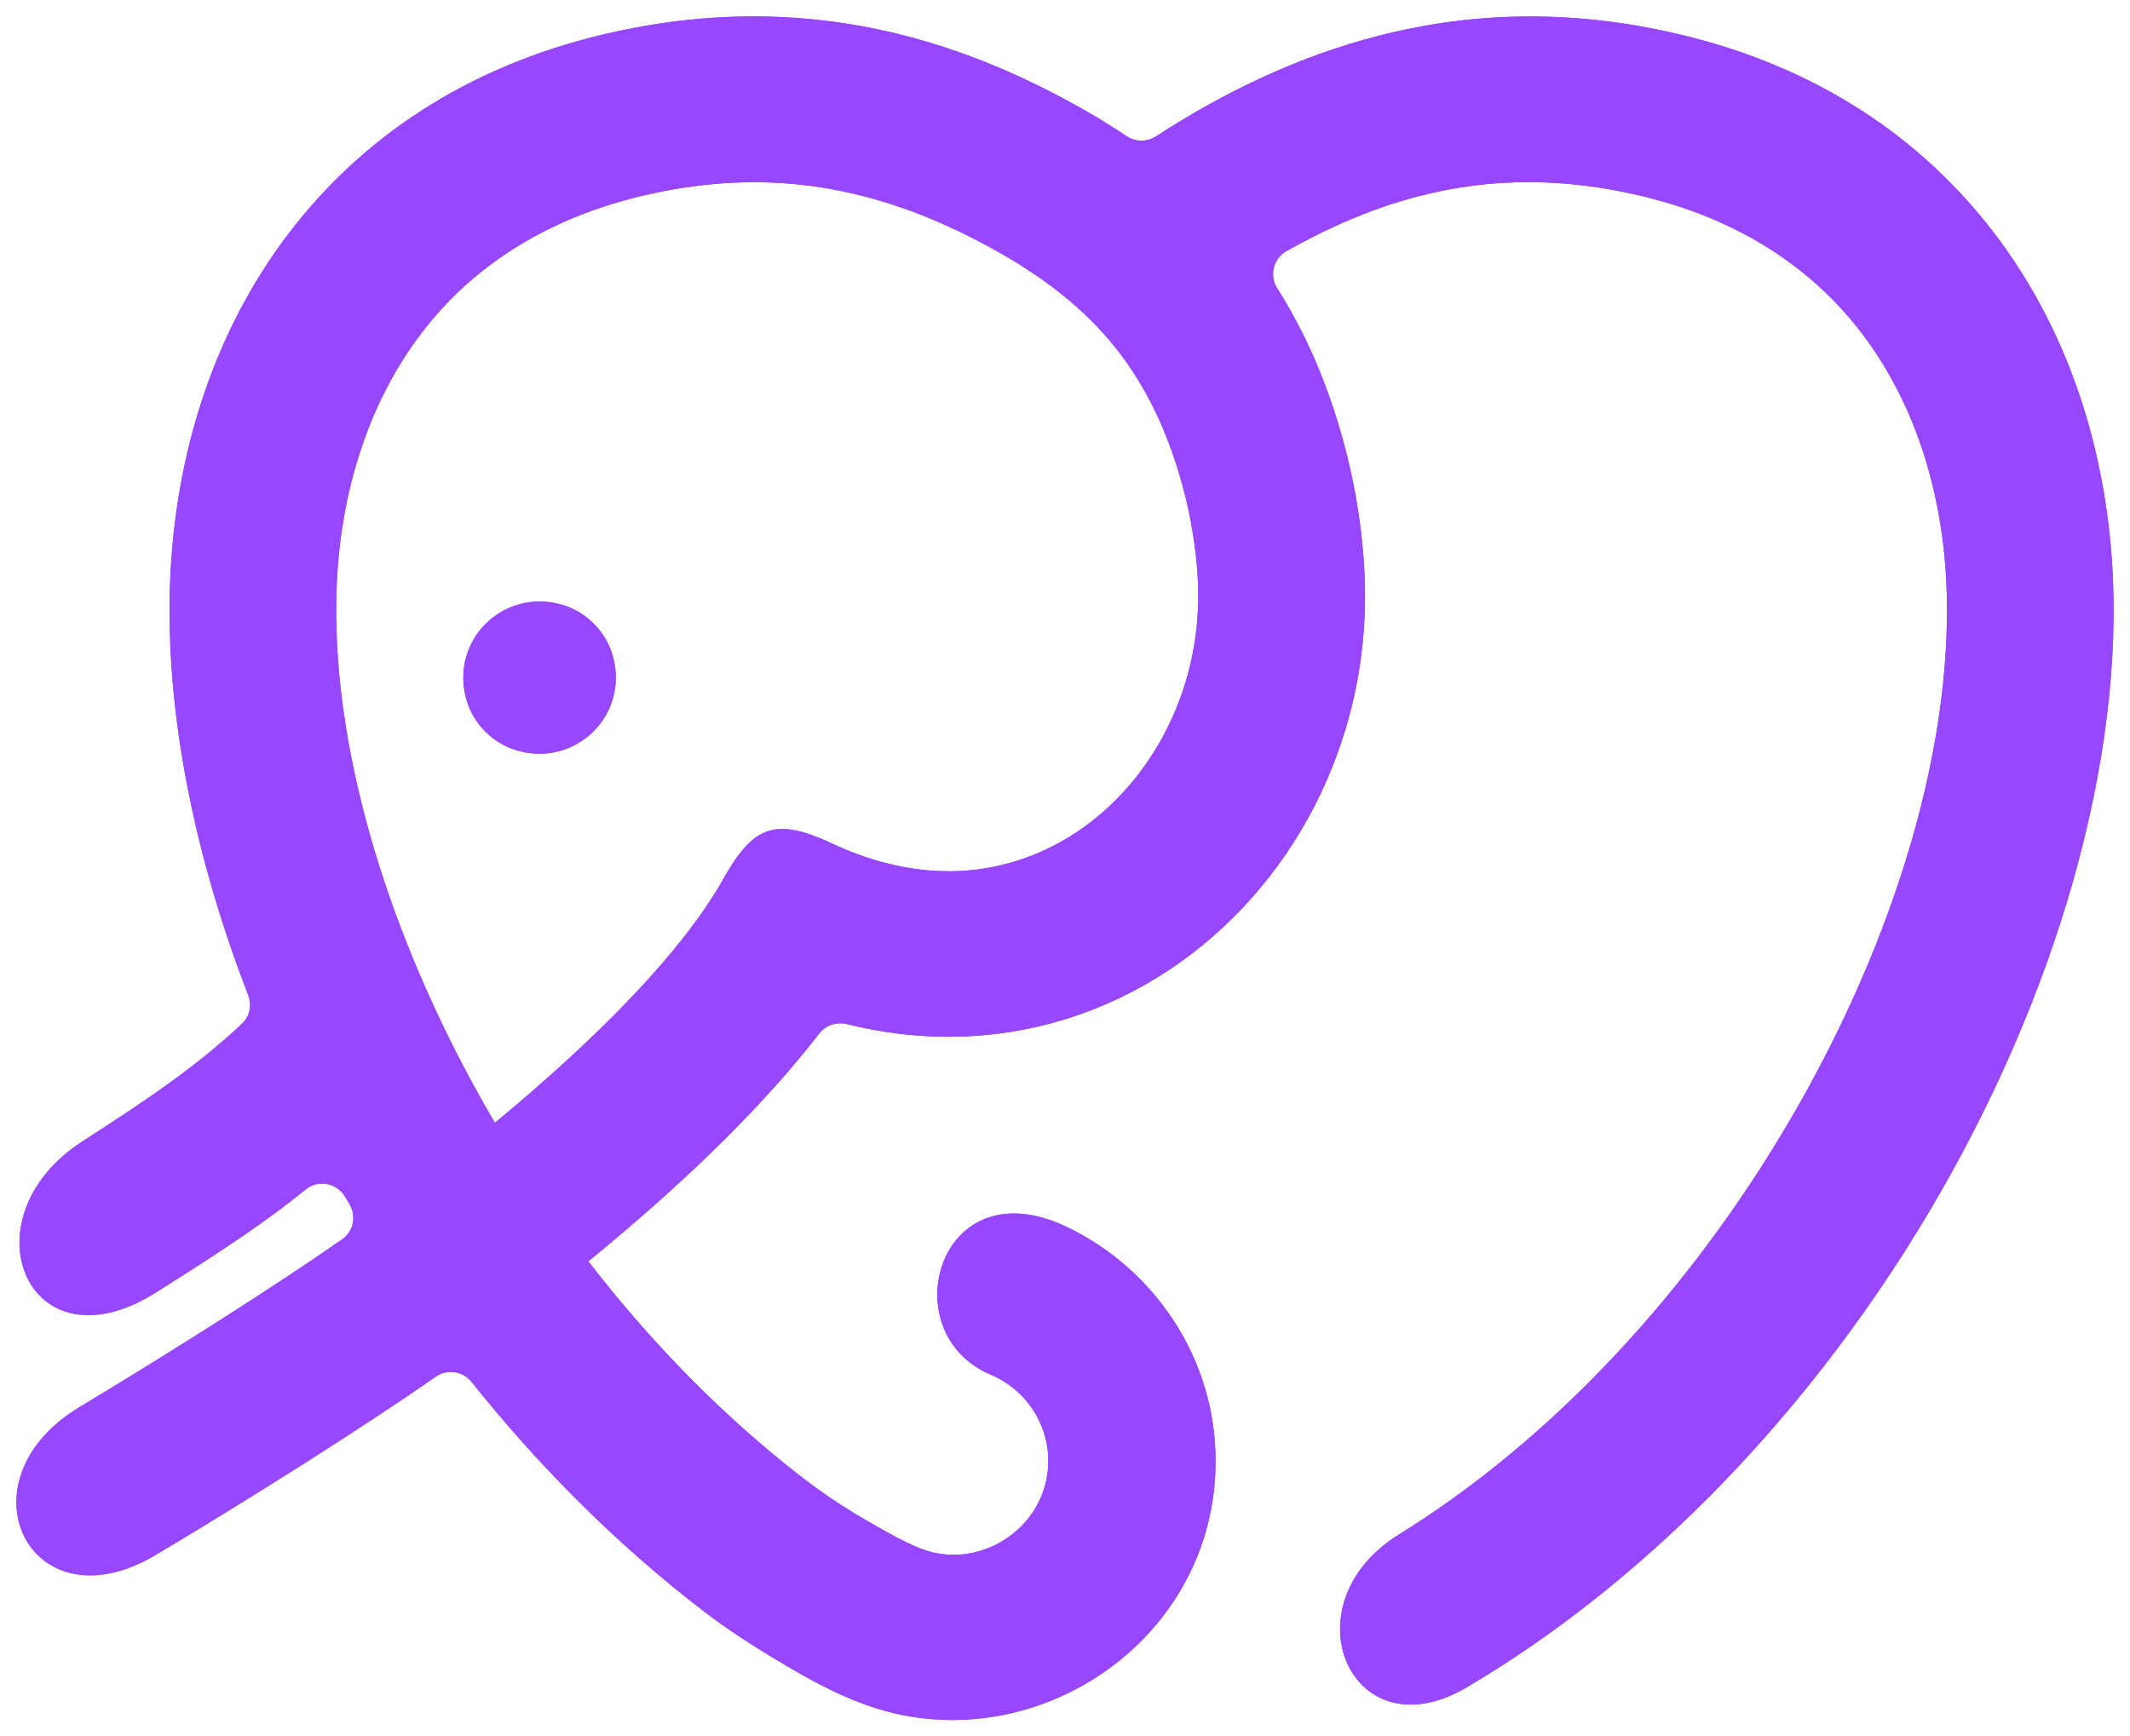 <svg width="65" height="53" viewBox="0 0 65 53" fill="none" xmlns="http://www.w3.org/2000/svg">
<path d="M64.496 18.255C64.464 16.229 64.155 14.23 63.552 12.343C62.95 10.456 62.054 8.682 60.847 7.105C59.749 5.669 58.406 4.403 56.807 3.372C55.209 2.341 53.354 1.544 51.232 1.044C49.683 0.679 48.155 0.497 46.636 0.502C45.117 0.507 43.607 0.7 42.094 1.086C40.873 1.397 39.661 1.832 38.451 2.394C37.393 2.885 36.337 3.473 35.278 4.161C35.002 4.34 34.647 4.336 34.373 4.152C34.025 3.919 33.665 3.693 33.294 3.476C32.761 3.164 32.204 2.868 31.624 2.584C30.538 2.053 29.454 1.625 28.369 1.299C27.283 0.972 26.195 0.747 25.101 0.621C24 0.494 22.898 0.468 21.789 0.539C20.681 0.61 19.567 0.779 18.441 1.044C16.32 1.544 14.465 2.341 12.866 3.372C11.267 4.403 9.924 5.669 8.826 7.105C7.62 8.682 6.724 10.456 6.121 12.343C5.519 14.23 5.21 16.229 5.177 18.255C5.146 20.23 5.362 22.308 5.803 24.431C6.209 26.391 6.806 28.388 7.575 30.375C7.692 30.676 7.624 31.021 7.389 31.243C6.71 31.884 5.991 32.459 5.248 32.999C4.365 33.642 3.447 34.236 2.519 34.836C0.695 36.014 0.28 37.784 0.807 38.951C1.335 40.118 2.806 40.682 4.756 39.451C5.674 38.871 6.594 38.29 7.488 37.674C8.119 37.239 8.737 36.786 9.33 36.304C9.717 35.991 10.29 36.108 10.538 36.538C10.54 36.54 10.542 36.543 10.543 36.546C10.585 36.618 10.627 36.69 10.669 36.762C10.882 37.125 10.788 37.587 10.443 37.828C9.398 38.557 8.099 39.41 6.79 40.246C5.212 41.252 3.62 42.234 2.439 42.941C0.555 44.07 0.173 45.77 0.743 46.903C1.312 48.036 2.832 48.602 4.749 47.463C6.015 46.71 7.698 45.678 9.37 44.615C10.772 43.722 12.167 42.808 13.3 42.019C13.651 41.774 14.127 41.849 14.394 42.184C15.37 43.406 16.412 44.579 17.513 45.686C18.794 46.975 20.155 48.176 21.584 49.262C21.878 49.484 22.172 49.692 22.472 49.893C22.771 50.094 23.077 50.287 23.392 50.48C23.624 50.622 23.837 50.75 24.03 50.864C24.224 50.978 24.397 51.078 24.551 51.164C24.863 51.337 25.179 51.503 25.508 51.657C25.837 51.811 26.179 51.953 26.542 52.078C29.013 52.93 31.651 52.443 33.672 51.052C35.692 49.66 37.095 47.363 37.095 44.597C37.095 43.03 36.63 41.564 35.829 40.33C35.029 39.095 33.894 38.092 32.554 37.449C30.588 36.509 29.253 37.32 28.787 38.524C28.32 39.728 28.723 41.325 30.233 41.958C30.75 42.176 31.189 42.538 31.499 42.995C31.809 43.452 31.99 44.003 31.99 44.597C31.99 45.583 31.489 46.414 30.767 46.922C30.044 47.429 29.1 47.615 28.216 47.31C28.039 47.249 27.851 47.168 27.655 47.073C27.458 46.978 27.254 46.868 27.043 46.751C26.837 46.636 26.653 46.532 26.49 46.437C26.327 46.343 26.185 46.259 26.064 46.186C25.79 46.018 25.525 45.846 25.265 45.668C25.006 45.49 24.751 45.305 24.498 45.11C23.283 44.173 22.124 43.139 21.03 42.03C19.937 40.921 18.908 39.737 17.954 38.498L18.062 38.41L18.17 38.322C19.59 37.154 20.938 35.952 22.151 34.742C23.218 33.677 24.18 32.607 24.996 31.55C25.197 31.289 25.529 31.18 25.85 31.259C26.388 31.394 26.924 31.491 27.453 31.555C28.155 31.639 28.848 31.663 29.528 31.631C30.73 31.573 31.883 31.34 32.968 30.958C34.052 30.576 35.068 30.043 35.996 29.386C36.91 28.737 37.739 27.967 38.462 27.101C39.185 26.235 39.804 25.271 40.297 24.236C40.779 23.225 41.144 22.142 41.374 21.012C41.603 19.881 41.698 18.702 41.639 17.497C41.619 17.074 41.584 16.651 41.533 16.231C41.483 15.81 41.419 15.392 41.341 14.977C41.261 14.555 41.168 14.136 41.061 13.722C40.954 13.308 40.834 12.899 40.701 12.497C40.425 11.659 40.104 10.878 39.738 10.149C39.502 9.676 39.246 9.224 38.972 8.792C38.725 8.402 38.86 7.888 39.263 7.661C39.832 7.339 40.396 7.055 40.956 6.808C41.761 6.453 42.559 6.175 43.35 5.974C44.441 5.695 45.539 5.558 46.654 5.559C47.768 5.561 48.899 5.699 50.056 5.972C51.568 6.328 52.879 6.882 53.999 7.593C55.12 8.304 56.05 9.171 56.8 10.152C57.664 11.281 58.305 12.569 58.736 13.952C59.168 15.336 59.389 16.814 59.413 18.324V18.329V18.334C59.454 20.968 58.95 23.859 57.985 26.798C57.02 29.737 55.594 32.724 53.791 35.55C52.354 37.802 50.681 39.94 48.817 41.856C46.953 43.773 44.897 45.469 42.692 46.837C40.959 47.912 40.596 49.598 41.106 50.755C41.616 51.913 42.998 52.542 44.758 51.503C47.436 49.921 49.923 47.935 52.164 45.68C54.405 43.425 56.401 40.9 58.098 38.241C60.152 35.021 61.777 31.585 62.875 28.173C63.973 24.762 64.546 21.375 64.497 18.255H64.497H64.496V18.255ZM35.692 22.078C35.383 22.726 35 23.326 34.555 23.863C34.11 24.4 33.602 24.874 33.045 25.269C32.501 25.655 31.908 25.968 31.278 26.192C30.648 26.416 29.981 26.552 29.289 26.585C28.682 26.614 28.049 26.564 27.398 26.428C26.747 26.292 26.078 26.069 25.395 25.749C24.544 25.349 23.946 25.206 23.445 25.367C22.945 25.528 22.543 25.993 22.086 26.807C21.445 27.948 20.47 29.177 19.269 30.439C18.068 31.701 16.643 32.997 15.101 34.273C14.984 34.072 14.868 33.871 14.754 33.669C14.64 33.467 14.528 33.264 14.418 33.061C13.067 30.575 12.011 28.017 11.3 25.518C10.59 23.02 10.226 20.581 10.261 18.334V18.329V18.324C10.285 16.814 10.506 15.335 10.938 13.952C11.369 12.569 12.01 11.281 12.873 10.152C13.623 9.171 14.554 8.304 15.675 7.593C16.796 6.882 18.107 6.328 19.617 5.972C20.458 5.774 21.285 5.647 22.102 5.592C22.918 5.538 23.724 5.555 24.523 5.648C25.328 5.74 26.132 5.908 26.939 6.152C27.746 6.396 28.556 6.717 29.371 7.116C30.198 7.52 30.954 7.95 31.637 8.418C32.32 8.887 32.931 9.395 33.468 9.957C33.985 10.498 34.442 11.101 34.84 11.78C35.238 12.458 35.577 13.213 35.856 14.06C35.958 14.368 36.049 14.677 36.129 14.985C36.209 15.293 36.278 15.601 36.336 15.907C36.394 16.214 36.441 16.52 36.478 16.825C36.515 17.13 36.541 17.434 36.555 17.735C36.593 18.512 36.532 19.273 36.384 20.002C36.237 20.731 36.002 21.428 35.692 22.078ZM17.099 18.444C15.33 17.977 13.757 19.543 14.22 21.309C14.424 22.084 15.05 22.712 15.825 22.92C17.597 23.395 19.18 21.82 18.709 20.051C18.503 19.275 17.875 18.649 17.099 18.444Z" fill="#9747FF"/>
<path d="M64.496 18.255C64.464 16.229 64.155 14.23 63.552 12.343C62.95 10.456 62.054 8.682 60.847 7.105C59.749 5.669 58.406 4.403 56.807 3.372C55.209 2.341 53.354 1.544 51.232 1.044C49.683 0.679 48.155 0.497 46.636 0.502C45.117 0.507 43.607 0.7 42.094 1.086C40.873 1.397 39.661 1.832 38.451 2.394C37.394 2.885 36.337 3.473 35.278 4.161C35.002 4.34 34.647 4.336 34.373 4.152C34.025 3.919 33.665 3.693 33.294 3.476C32.761 3.164 32.204 2.868 31.624 2.584C30.538 2.053 29.454 1.625 28.369 1.299C27.283 0.972 26.195 0.747 25.101 0.621C24 0.494 22.898 0.468 21.789 0.539C20.681 0.61 19.567 0.779 18.441 1.044C16.32 1.544 14.465 2.341 12.866 3.372C11.267 4.403 9.924 5.669 8.826 7.105C7.62 8.682 6.724 10.456 6.121 12.343C5.519 14.23 5.21 16.229 5.177 18.255C5.146 20.23 5.362 22.308 5.803 24.431C6.209 26.391 6.806 28.388 7.575 30.375C7.692 30.676 7.624 31.021 7.389 31.243C6.71 31.884 5.991 32.459 5.248 32.999C4.365 33.642 3.447 34.236 2.519 34.836C0.695 36.014 0.28 37.784 0.807 38.951C1.335 40.118 2.806 40.682 4.756 39.451C5.674 38.871 6.594 38.29 7.488 37.674C8.119 37.239 8.737 36.786 9.33 36.304C9.717 35.991 10.29 36.108 10.538 36.538C10.54 36.54 10.542 36.543 10.543 36.546C10.585 36.618 10.627 36.69 10.669 36.762C10.882 37.125 10.788 37.587 10.443 37.828C9.398 38.557 8.099 39.41 6.79 40.246C5.212 41.252 3.62 42.234 2.439 42.941C0.555 44.07 0.173 45.77 0.743 46.903C1.312 48.036 2.832 48.602 4.749 47.463C6.015 46.71 7.698 45.678 9.37 44.615C10.772 43.722 12.167 42.808 13.3 42.019C13.651 41.774 14.127 41.849 14.394 42.184C15.37 43.406 16.412 44.579 17.513 45.686C18.794 46.975 20.155 48.176 21.584 49.262C21.878 49.484 22.172 49.692 22.472 49.893C22.771 50.094 23.077 50.287 23.392 50.48C23.624 50.622 23.837 50.75 24.03 50.864C24.224 50.978 24.397 51.078 24.551 51.164C24.863 51.337 25.179 51.503 25.508 51.657C25.837 51.811 26.179 51.953 26.542 52.078C29.013 52.93 31.651 52.443 33.672 51.052C35.692 49.66 37.095 47.363 37.095 44.597C37.095 43.03 36.63 41.564 35.829 40.33C35.029 39.095 33.894 38.092 32.554 37.449C30.588 36.509 29.253 37.32 28.787 38.524C28.32 39.728 28.723 41.325 30.233 41.958C30.75 42.176 31.189 42.538 31.499 42.995C31.809 43.452 31.99 44.003 31.99 44.597C31.99 45.583 31.489 46.414 30.767 46.922C30.044 47.429 29.1 47.615 28.216 47.31C28.039 47.249 27.851 47.168 27.655 47.073C27.458 46.978 27.254 46.868 27.043 46.751C26.837 46.636 26.653 46.532 26.49 46.437C26.327 46.343 26.185 46.259 26.064 46.186C25.79 46.018 25.525 45.846 25.265 45.668C25.006 45.49 24.751 45.305 24.498 45.11C23.283 44.173 22.124 43.139 21.03 42.03C19.937 40.921 18.908 39.737 17.954 38.498L18.062 38.41L18.17 38.322C19.59 37.154 20.938 35.952 22.151 34.742C23.218 33.677 24.18 32.607 24.996 31.55C25.197 31.289 25.529 31.18 25.85 31.259C26.388 31.394 26.924 31.491 27.453 31.555C28.155 31.639 28.848 31.663 29.528 31.631C30.73 31.573 31.883 31.34 32.968 30.958C34.052 30.576 35.068 30.043 35.996 29.386C36.91 28.737 37.739 27.967 38.462 27.101C39.185 26.235 39.804 25.271 40.297 24.236C40.779 23.225 41.144 22.142 41.374 21.012C41.603 19.881 41.698 18.702 41.639 17.497C41.619 17.074 41.584 16.651 41.533 16.231C41.483 15.81 41.419 15.392 41.341 14.977C41.261 14.555 41.168 14.136 41.061 13.722C40.954 13.308 40.834 12.899 40.701 12.497C40.425 11.659 40.104 10.878 39.738 10.149C39.502 9.676 39.246 9.224 38.972 8.792C38.725 8.402 38.86 7.888 39.263 7.661C39.832 7.339 40.396 7.055 40.956 6.808C41.761 6.453 42.559 6.175 43.35 5.974C44.441 5.695 45.539 5.558 46.654 5.559C47.768 5.561 48.899 5.699 50.056 5.972C51.568 6.328 52.879 6.882 53.999 7.593C55.12 8.304 56.05 9.171 56.8 10.152C57.664 11.281 58.305 12.569 58.736 13.952C59.168 15.336 59.389 16.814 59.413 18.324V18.329V18.334C59.454 20.968 58.95 23.859 57.985 26.798C57.02 29.737 55.594 32.724 53.791 35.55C52.354 37.802 50.681 39.94 48.817 41.856C46.953 43.773 44.897 45.469 42.692 46.837C40.959 47.912 40.596 49.598 41.106 50.755C41.616 51.913 42.999 52.542 44.758 51.503C47.436 49.921 49.923 47.935 52.164 45.68C54.405 43.425 56.401 40.9 58.098 38.241C60.152 35.021 61.777 31.585 62.875 28.173C63.973 24.762 64.546 21.375 64.497 18.255H64.497H64.496V18.255ZM35.692 22.078C35.383 22.726 35 23.326 34.555 23.863C34.11 24.4 33.602 24.874 33.045 25.269C32.501 25.655 31.908 25.968 31.278 26.192C30.648 26.416 29.981 26.552 29.289 26.585C28.682 26.614 28.049 26.564 27.398 26.428C26.747 26.292 26.078 26.069 25.395 25.749C24.544 25.349 23.946 25.206 23.445 25.367C22.945 25.528 22.543 25.993 22.086 26.807C21.445 27.948 20.47 29.177 19.269 30.439C18.068 31.701 16.643 32.997 15.101 34.273C14.984 34.072 14.868 33.871 14.754 33.669C14.64 33.467 14.528 33.264 14.418 33.061C13.067 30.575 12.011 28.017 11.3 25.518C10.59 23.02 10.226 20.581 10.261 18.334V18.329V18.324C10.285 16.814 10.506 15.335 10.938 13.952C11.369 12.569 12.01 11.281 12.873 10.152C13.623 9.171 14.554 8.304 15.675 7.593C16.796 6.882 18.107 6.328 19.617 5.972C20.458 5.774 21.285 5.647 22.102 5.592C22.918 5.538 23.724 5.555 24.523 5.648C25.328 5.74 26.132 5.908 26.939 6.152C27.746 6.396 28.556 6.717 29.371 7.116C30.198 7.52 30.954 7.95 31.637 8.418C32.32 8.887 32.931 9.395 33.468 9.957C33.985 10.498 34.442 11.101 34.84 11.78C35.238 12.458 35.577 13.213 35.856 14.06C35.958 14.368 36.049 14.677 36.129 14.985C36.209 15.293 36.278 15.601 36.336 15.907C36.394 16.214 36.441 16.52 36.478 16.825C36.515 17.13 36.541 17.434 36.555 17.735C36.593 18.512 36.532 19.273 36.384 20.002C36.237 20.731 36.002 21.428 35.692 22.078ZM17.099 18.444C15.33 17.977 13.757 19.543 14.22 21.309C14.424 22.084 15.05 22.712 15.825 22.92C17.597 23.395 19.18 21.82 18.709 20.051C18.503 19.275 17.875 18.649 17.099 18.444Z" fill="#9747FF"/>
</svg>
